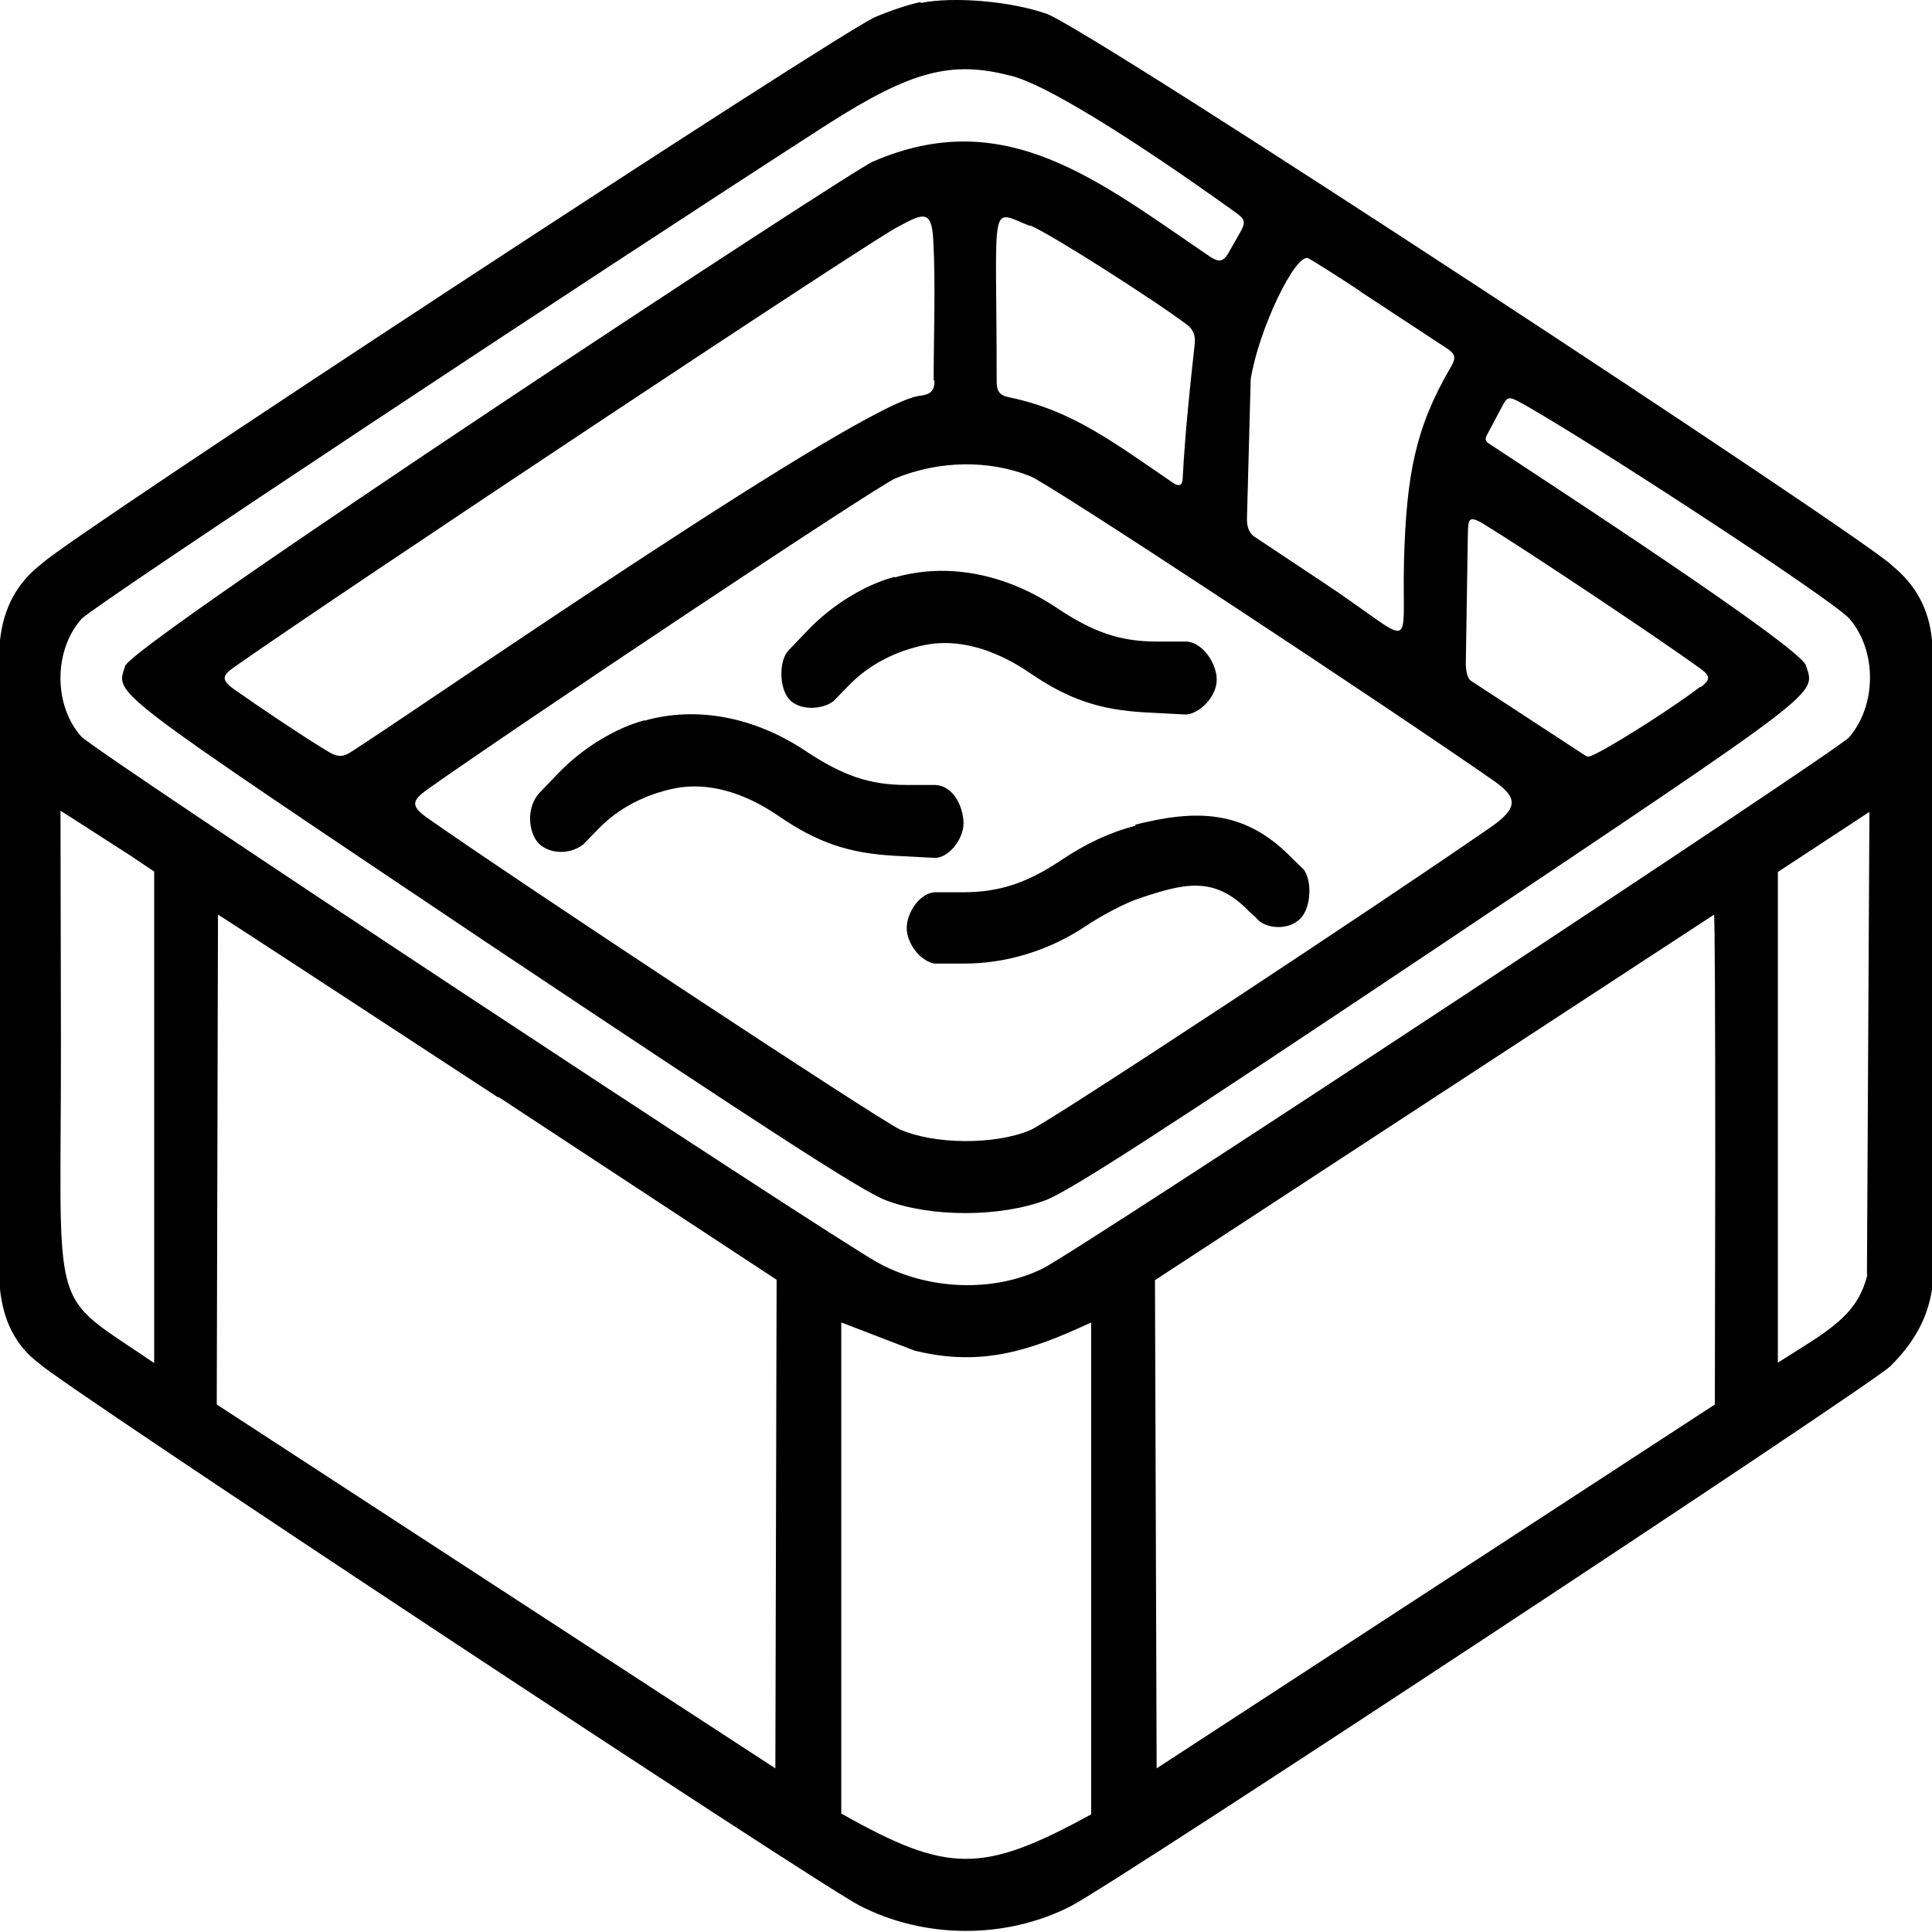 <svg width="80" height="80" viewBox="0 0 80 80" fill="none" xmlns="http://www.w3.org/2000/svg">
<path d="M38.112 0.088C37.649 0.173 36.808 0.465 36.242 0.705C34.8 1.306 2.591 22.413 1.733 23.34C0.652 24.163 0.137 25.244 0 26.514V53.387C0.137 54.657 0.618 55.721 1.647 56.475C2.248 57.145 33.531 77.805 35.556 78.886C38.25 80.294 41.63 80.311 44.324 78.938C46.109 78.046 77.563 57.299 78.267 56.578C79.176 55.686 79.811 54.657 80 53.387V26.514C79.88 25.21 79.314 24.198 78.335 23.408C77.443 22.43 45.182 1.22 43.329 0.568C41.853 0.053 39.502 -0.153 38.13 0.122L38.112 0.088ZM41.888 3.142C43.981 3.708 49.386 7.518 51.102 8.754C51.48 9.028 51.635 9.131 51.377 9.577L50.862 10.487C50.639 10.864 50.45 10.847 50.124 10.641C45.474 7.484 41.63 4.309 36.139 6.694C35.178 7.106 5.457 26.651 5.182 27.578C4.805 28.796 4.239 28.35 20.352 39.161C31.866 46.849 35.693 49.32 36.671 49.697C38.559 50.418 41.424 50.401 43.295 49.697C44.29 49.32 48.065 46.883 59.614 39.161C75.744 28.35 75.161 28.796 74.783 27.561C74.543 26.771 63.801 19.787 61.673 18.38C61.467 18.243 61.484 18.157 61.622 17.917L62.205 16.819C62.394 16.458 62.462 16.407 62.857 16.613C65.208 17.866 75.899 24.832 76.585 25.622C77.718 26.943 77.718 29.191 76.568 30.53C76.07 31.096 44.77 51.722 43.175 52.529C41.15 53.524 38.421 53.438 36.328 52.271C34.166 51.07 3.861 31.079 3.363 30.495C2.214 29.208 2.214 26.926 3.381 25.622C3.792 25.141 24.247 11.602 34.286 5.133C37.735 2.936 39.399 2.49 41.87 3.142H41.888ZM38.696 15.755C38.696 16.218 38.507 16.338 38.078 16.39C35.693 16.664 18.241 28.728 14.861 30.924C14.312 31.285 14.14 31.456 13.574 31.113C12.63 30.547 10.708 29.26 9.713 28.556C9.078 28.11 9.249 27.938 9.764 27.578C13.934 24.644 36.465 9.68 37.22 9.371C38.233 8.822 38.576 8.685 38.644 9.92C38.747 11.791 38.661 13.867 38.661 15.755H38.696ZM42.66 9.337C43.449 9.646 47.876 12.477 49.163 13.455C49.404 13.644 49.507 13.884 49.472 14.227C49.266 16.098 49.078 17.866 48.975 19.753C48.975 20.062 48.872 20.182 48.597 20.011C45.972 18.209 44.342 16.99 41.819 16.458C41.373 16.372 41.27 16.201 41.27 15.772C41.27 8.17 40.927 8.668 42.643 9.354L42.66 9.337ZM56.319 12.065L59.768 14.331C60.249 14.639 60.352 14.742 60.043 15.257C58.602 17.728 58.241 19.684 58.138 23.168C58.035 27.149 58.756 26.737 54.758 24.095L51.995 22.258C51.755 22.121 51.617 21.864 51.635 21.435L51.789 15.703C52.115 13.644 53.642 10.47 54.174 10.693C54.311 10.761 55.272 11.362 56.285 12.031L56.319 12.065ZM42.66 19.719C43.466 20.028 57.606 29.363 61.879 32.349C62.84 33.018 62.874 33.464 61.725 34.253C57.28 37.342 43.466 46.454 42.66 46.797C41.201 47.415 38.679 47.398 37.254 46.763C36.362 46.351 21.21 36.347 17.658 33.842C16.988 33.361 17.074 33.138 17.692 32.692C21.296 30.135 36.293 20.131 37.083 19.805C38.885 19.067 40.944 19.032 42.66 19.719ZM70.408 28.436C69.429 29.191 67.061 30.718 66.1 31.199C65.706 31.388 65.774 31.37 65.431 31.147L60.918 28.196C60.781 28.11 60.712 27.87 60.695 27.527L60.781 22.121C60.798 21.538 60.781 21.315 61.398 21.675C63.252 22.808 68.829 26.531 70.425 27.698C70.854 28.007 70.802 28.162 70.425 28.453L70.408 28.436ZM5.388 35.42L6.384 36.089V56.441C1.922 53.387 2.54 54.828 2.523 43.005L2.505 33.567L5.388 35.42ZM77.323 52.786C76.911 54.485 75.71 55.103 73.617 56.424V36.107L77.409 33.618L77.306 52.786H77.323ZM20.643 45.425L32.158 52.992L32.106 73.224L8.975 58.157L9.026 37.874C9.06 37.874 14.277 41.289 20.626 45.442L20.643 45.425ZM71.025 47.998L71.008 58.157L47.894 73.224L47.825 53.009L70.974 37.874C71.008 37.874 71.025 42.439 71.025 48.016V47.998ZM37.872 55.926C40.652 56.613 42.677 55.926 45.182 54.76V75.129C40.669 77.6 39.245 77.582 34.835 75.094V54.76L37.872 55.926V55.926ZM37.031 23.889C35.813 24.215 34.44 25.055 33.445 26.102L32.656 26.926C32.261 27.321 32.244 28.453 32.673 28.951C33.102 29.431 34.028 29.397 34.509 29.037L35.127 28.402C35.967 27.527 37.066 26.96 38.318 26.703C39.64 26.445 41.133 26.84 42.626 27.853C44.221 28.951 45.526 29.397 47.447 29.5L49.095 29.586C49.661 29.569 50.382 28.848 50.382 28.144C50.382 27.441 49.764 26.566 49.095 26.566H47.911C46.401 26.566 45.268 26.188 43.741 25.159C41.63 23.751 39.228 23.288 37.066 23.906L37.031 23.889ZM26.684 29.826C25.465 30.152 24.093 30.993 23.097 32.04L22.308 32.863C21.793 33.464 21.879 34.425 22.274 34.888C22.668 35.334 23.526 35.437 24.144 34.974L24.762 34.339C25.603 33.464 26.701 32.898 27.954 32.64C29.275 32.383 30.768 32.778 32.244 33.79C33.84 34.888 35.144 35.334 37.066 35.437L38.713 35.523C39.296 35.523 39.897 34.734 39.897 34.099C39.897 33.464 39.52 32.537 38.713 32.503H37.529C36.019 32.503 34.904 32.125 33.359 31.096C31.248 29.689 28.846 29.225 26.684 29.843V29.826ZM47.036 34.185C45.989 34.459 44.994 34.905 43.878 35.66C42.505 36.57 41.356 36.947 39.88 36.947C39.485 36.947 39.09 36.947 38.696 36.947C38.061 36.999 37.546 37.805 37.546 38.423C37.546 39.058 38.095 39.796 38.696 39.899C39.108 39.899 39.537 39.899 39.949 39.899C41.682 39.899 43.466 39.35 44.976 38.337C45.663 37.874 46.641 37.376 47.156 37.205C49.009 36.587 50.279 36.227 51.737 37.754C51.875 37.874 52.012 37.994 52.132 38.132C52.613 38.509 53.471 38.475 53.883 37.994C54.294 37.531 54.329 36.467 53.985 36.004C53.814 35.832 53.642 35.678 53.471 35.506C51.497 33.481 49.455 33.533 47.001 34.15L47.036 34.185Z" fill="black"/>
</svg>
